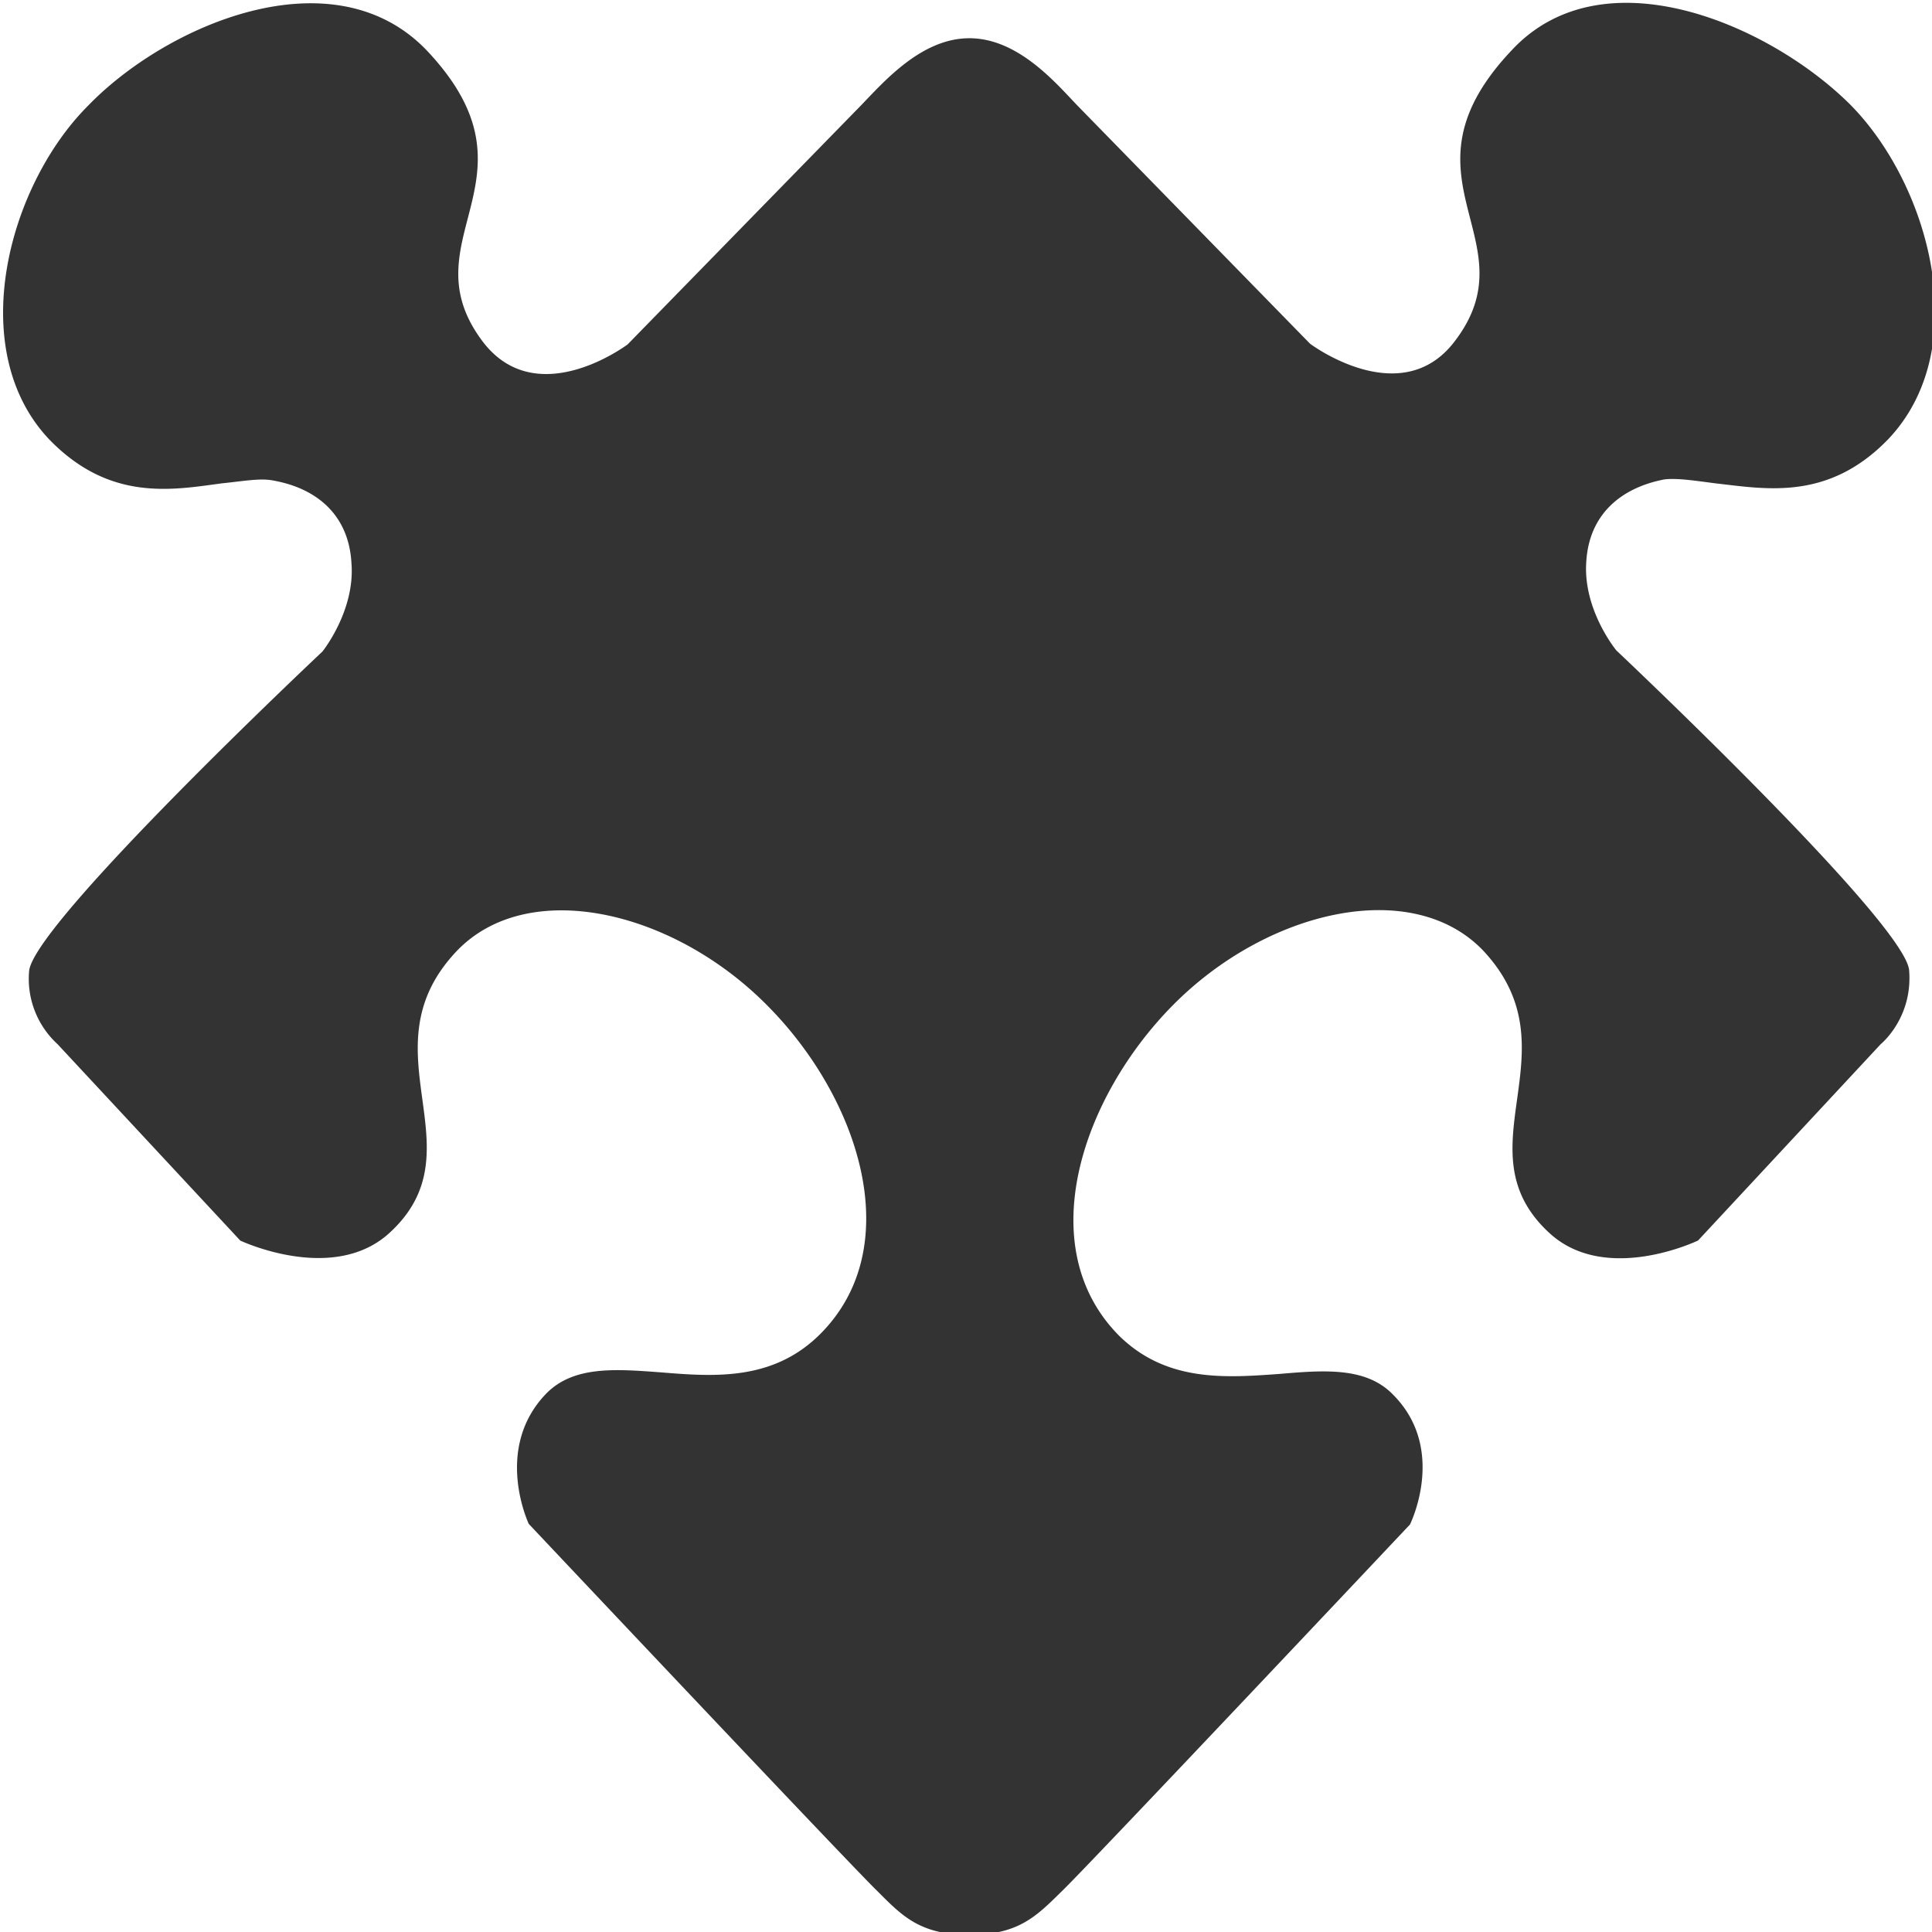 <svg width="24" height="24" xmlns="http://www.w3.org/2000/svg"><path d="M10.694 1.311L7.797 4.278s-1.114.842-1.789-.02c-.987-1.282.801-2.036-.707-3.632-1.162-1.212-3.23-.322-4.205.685-1.001 1-1.535 3.035-.487 4.145.754.781 1.535.63 2.149.548.267-.027.48-.068.64-.034.535.096.935.425.968 1.027.047.59-.36 1.096-.36 1.096S.428 11.457.362 12.06a1.1 1.1 0 00.353.911l2.27 2.44s1.155.547 1.855-.097c1.135-1.041-.333-2.26.828-3.494.881-.931 2.683-.52 3.858.665 1.148 1.15 1.749 2.994.667 4.083-.587.59-1.321.534-1.982.48-.567-.042-1.081-.083-1.422.26-.667.685-.22 1.623-.22 1.623s4.005 4.248 4.325 4.556c.314.315.534.548 1.148.548.614 0 .835-.233 1.155-.548.314-.301 4.318-4.549 4.318-4.549s.468-.938-.213-1.616c-.334-.343-.854-.302-1.415-.254-.668.048-1.402.103-1.99-.48-1.08-1.096-.466-2.945.668-4.096 1.175-1.192 2.977-1.603 3.858-.685 1.168 1.246-.307 2.466.821 3.507.701.651 1.85.096 1.85.096l2.269-2.439s.4-.322.353-.918c-.053-.596-3.637-3.973-3.637-3.973s-.414-.5-.374-1.096c.033-.596.434-.925.968-1.028.153-.02.373.014.634.048.62.069 1.401.226 2.149-.548 1.068-1.124.52-3.151-.467-4.152-1.001-1-3.07-1.897-4.205-.685-1.522 1.603.267 2.357-.721 3.631-.668.863-1.789.02-1.789.02l-2.897-2.966c-.267-.28-.734-.829-1.335-.829-.6 0-1.068.548-1.348.836z" fill="#333" fill-rule="evenodd" stroke-width=".068"/></svg>